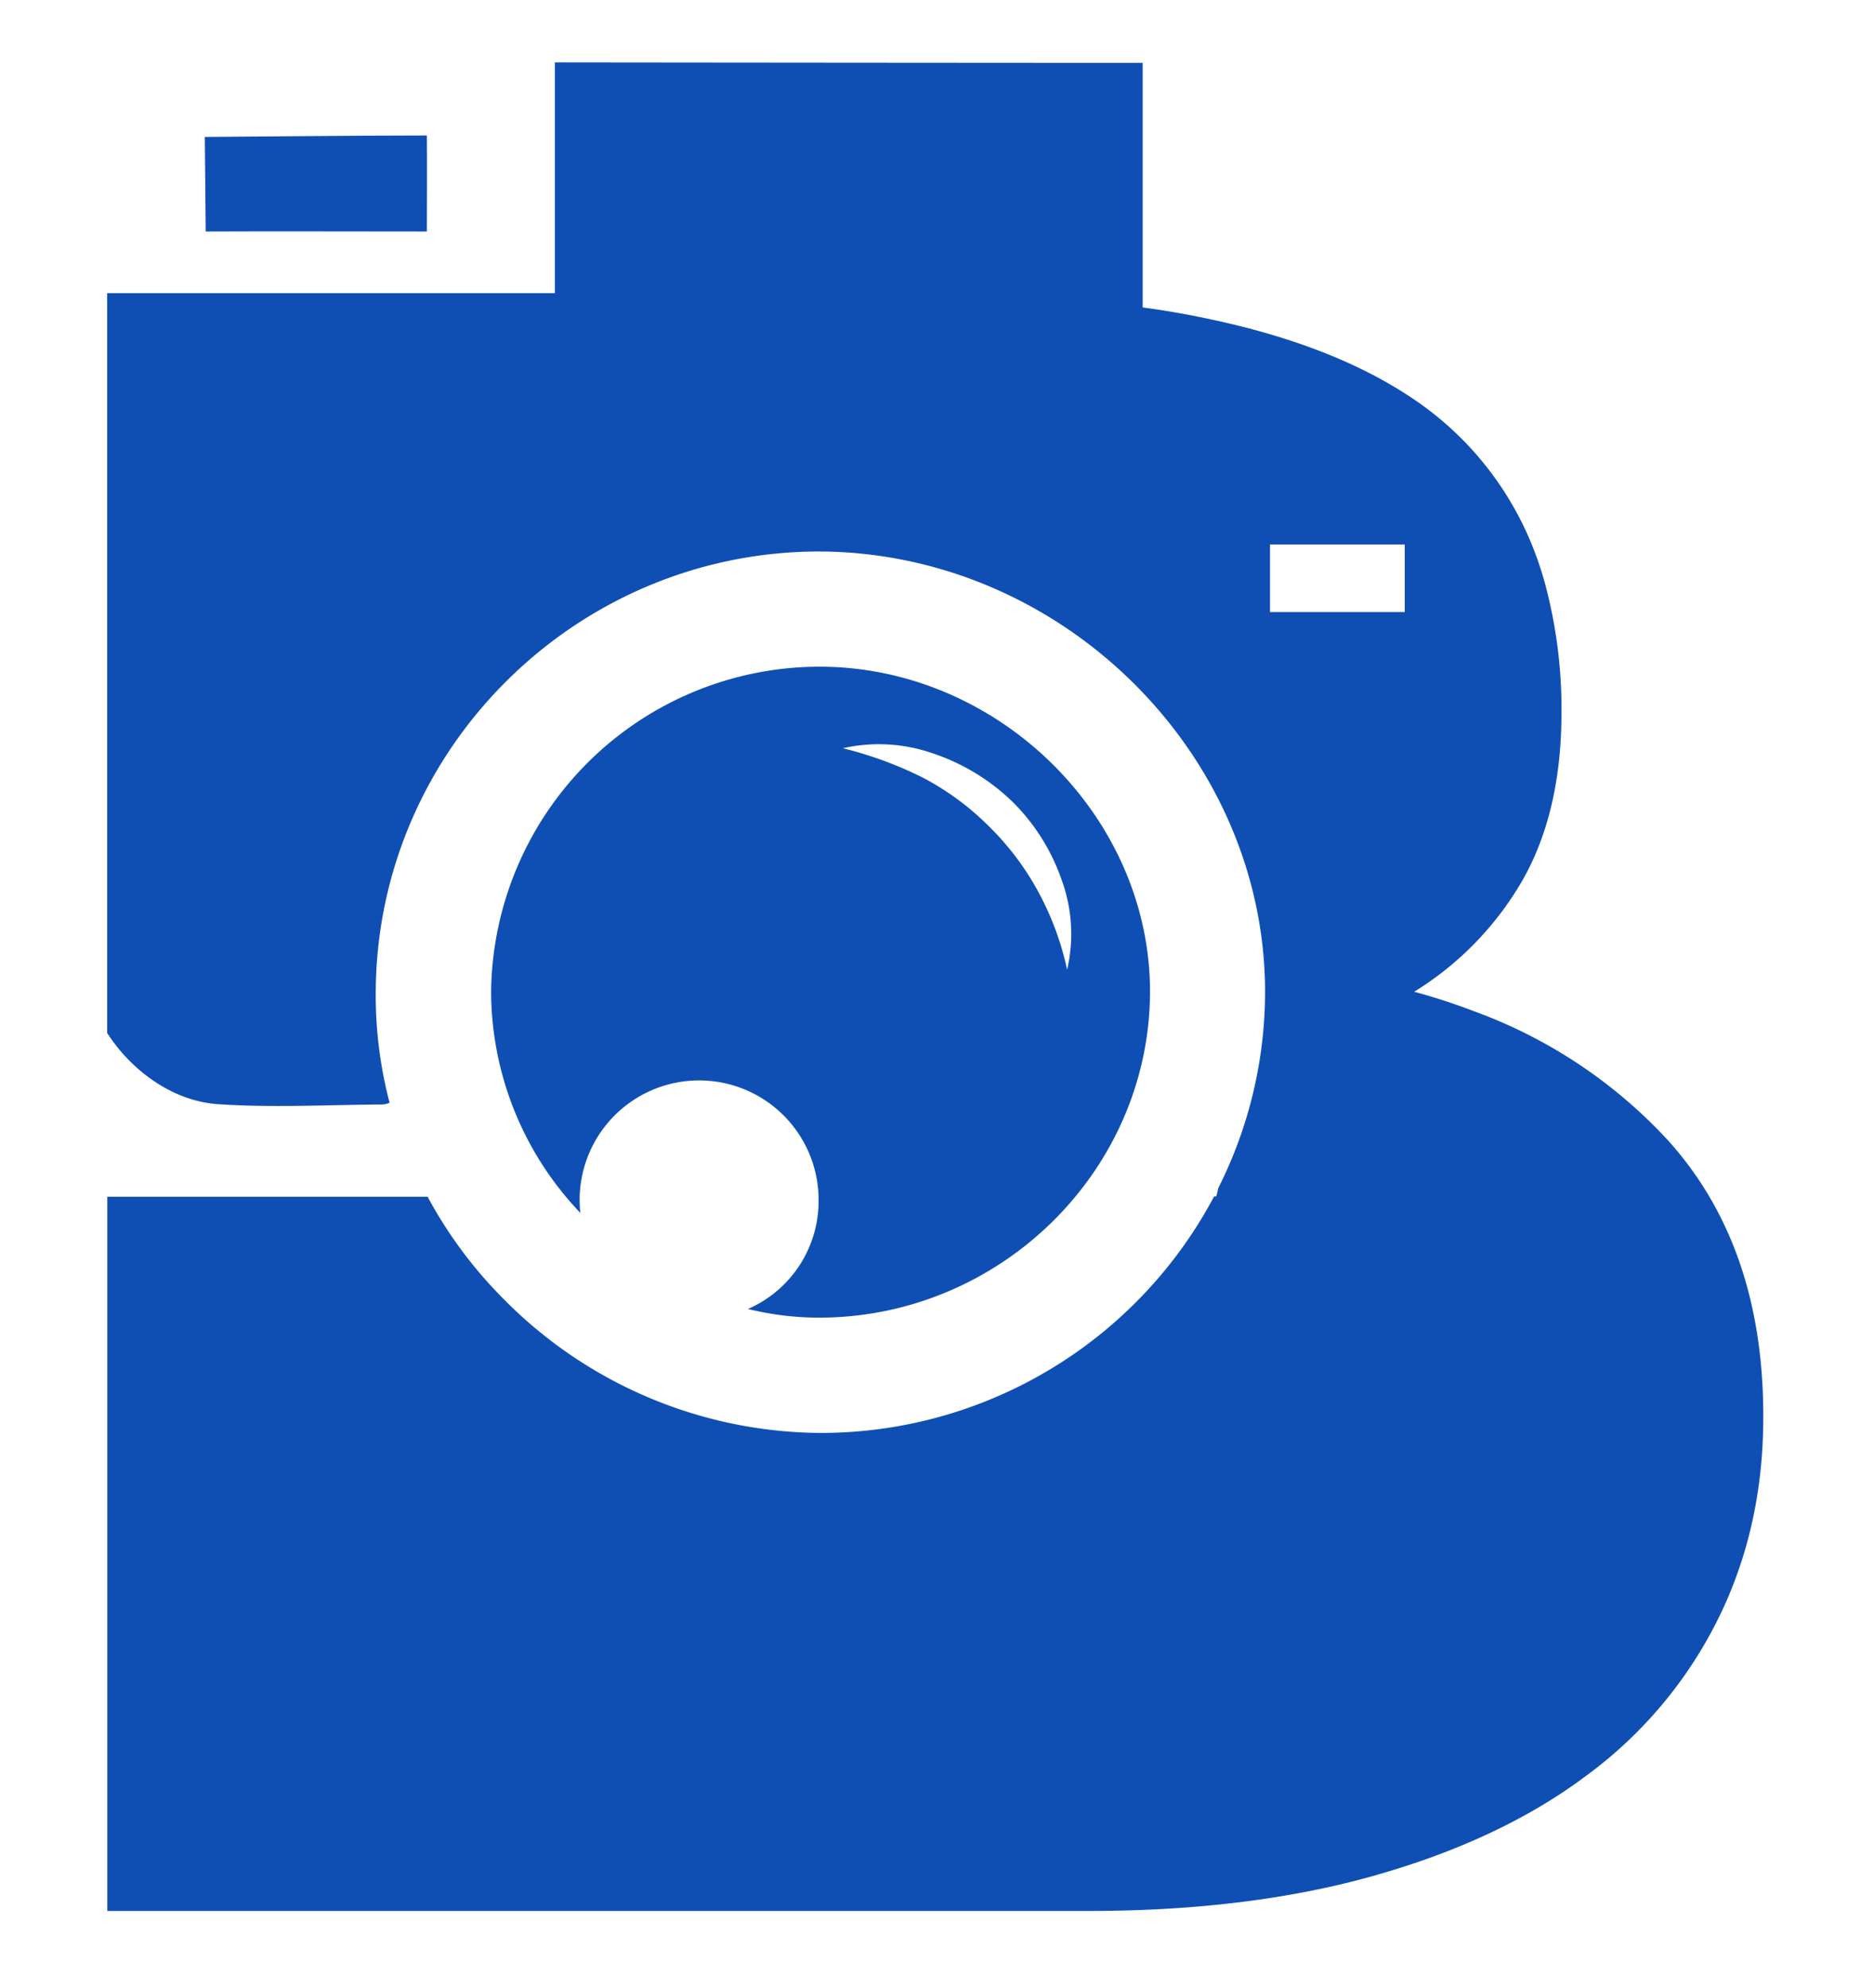 <svg id="Layer_1" data-name="Layer 1" xmlns="http://www.w3.org/2000/svg" viewBox="0 0 372.51 394.94"><defs><style>.cls-1{fill:#0f4fb4;}</style></defs><title>Blue lens-R1</title><path class="cls-1" d="M148.68,260.09a59.29,59.29,0,0,0,14.13,1.72c36,0,65.7-29.19,65.79-64.75,0-34.88-30.14-64.5-65.54-64.59A65.34,65.34,0,0,0,97.62,197a63.91,63.91,0,0,0,17.74,44,23.75,23.75,0,1,1,47.36-2.49A23.39,23.39,0,0,1,148.68,260.09ZM185.45,149.7a41.8,41.8,0,0,1,15.76,9.56A40.33,40.33,0,0,1,211,174.75a31.24,31.24,0,0,1,1.12,17.92,57.91,57.91,0,0,0-5.94-15.85A54.83,54.83,0,0,0,196.39,164a54.07,54.07,0,0,0-12.92-9.47,76.21,76.21,0,0,0-15.93-5.86A32.61,32.61,0,0,1,185.45,149.7Z"/><path class="cls-1" d="M331.41,226.42A98.07,98.07,0,0,0,293,200.93a120.8,120.8,0,0,0-11.89-3.87,63,63,0,0,0,21.62-22.31c5.08-9,7.66-20.06,7.66-33.23A96.14,96.14,0,0,0,307.64,118a67.61,67.61,0,0,0-4.56-13,63.88,63.88,0,0,0-22.82-26.18c-10.42-6.89-23.77-12.06-40.21-15.5Q233.9,62,227.14,61.09c0-14.42,0-31.94,0-48.6-26,0-91.58-.06-116.84-.09,0,15.27,0,31.49,0,45.85h-89v147c5,7.75,13.17,13.43,21.7,14.12,10.76.77,21.7.17,32.55.09a4.34,4.34,0,0,0,1.89-.35,84.39,84.39,0,0,1-2.75-22.39c.43-48.05,40-87.14,88.17-87.14,48.22.17,88.61,40.21,88.61,87.57A86.75,86.75,0,0,1,242.2,236c-.17.6-.26,1.12-.43,1.72h-.43a88.5,88.5,0,0,1-78.19,47h-.34A89.19,89.19,0,0,1,100,258,87.14,87.14,0,0,1,85,237.79H21.33V379.7H216.45c21.19,0,40.13-2.33,56.66-7s30.57-11.19,42-19.72a86.08,86.08,0,0,0,26.26-31q9.17-18.33,9.13-40.55Q350.53,247.48,331.41,226.42Zm-52.18-104.8H252.45V108.19h26.78Z"/><path class="cls-1" d="M84.85,46c0-4.33.06-13.75,0-19.08-12.46,0-39.84.26-44.14.29.06,6.39.12,13.2.18,18.79C52.14,45.94,75.25,46,84.85,46Z"/></svg>
